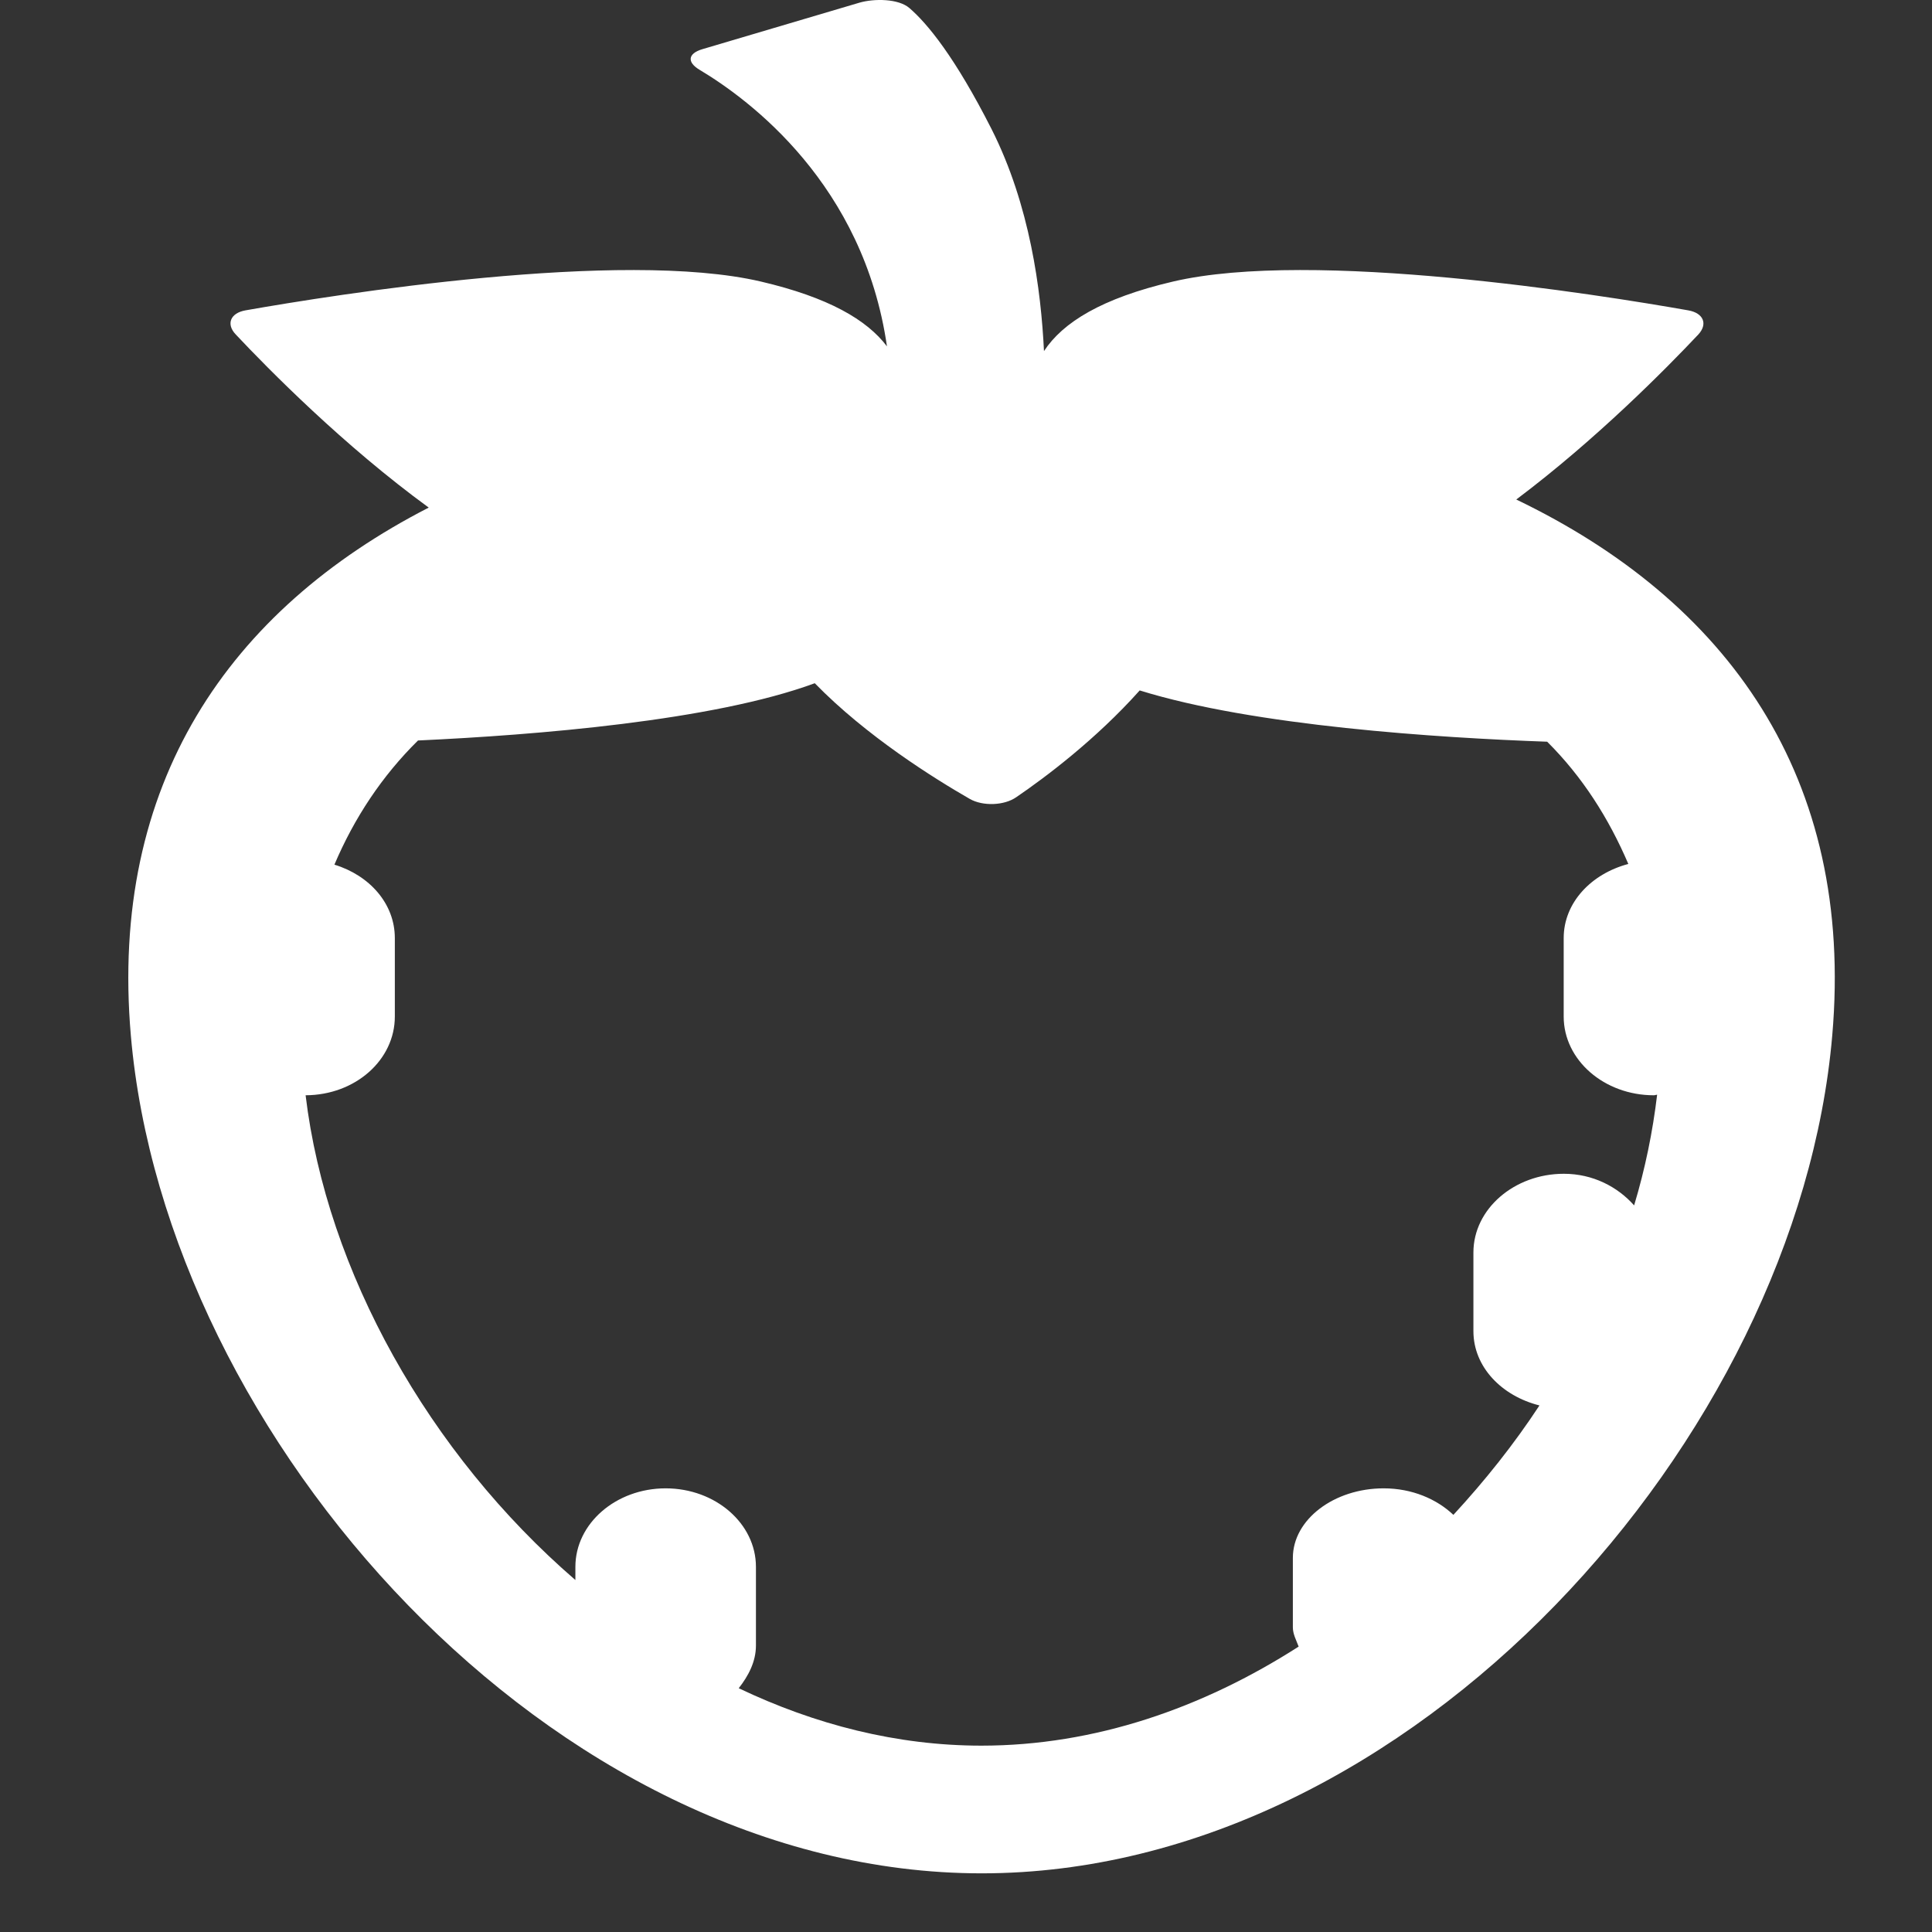 <svg width="11" height="11" viewBox="0 0 11 11" fill="none" xmlns="http://www.w3.org/2000/svg">
<rect x="0" y="0" width="11" height="11" fill="#333333" stroke="none"/>
<path d="M0.745 5.896C0.943 8.186 3.142 10.666 5.589 10.666C8.037 10.666 10.235 8.186 10.432 5.896C10.56 4.422 9.833 3.421 8.633 2.844C9.09 2.501 9.49 2.095 9.669 1.905C9.725 1.845 9.699 1.782 9.612 1.767C9.102 1.677 7.474 1.417 6.679 1.603C6.272 1.698 6.051 1.836 5.944 1.999C5.927 1.65 5.864 1.168 5.646 0.736C5.437 0.324 5.28 0.134 5.178 0.046C5.116 -0.008 4.978 -0.009 4.894 0.015L3.999 0.28C3.915 0.305 3.911 0.355 3.984 0.398C4.27 0.569 4.917 1.051 5.05 1.972C4.936 1.821 4.717 1.693 4.332 1.603C3.537 1.417 1.909 1.677 1.398 1.767C1.312 1.782 1.286 1.845 1.342 1.904C1.53 2.104 1.958 2.538 2.441 2.89C1.302 3.475 0.621 4.464 0.745 5.896ZM1.904 4.923C2.017 4.657 2.175 4.418 2.38 4.216C3.05 4.185 4.059 4.104 4.639 3.89C4.932 4.191 5.32 4.433 5.522 4.549C5.596 4.591 5.717 4.587 5.786 4.539C5.949 4.428 6.239 4.211 6.489 3.931C7.141 4.134 8.194 4.201 8.809 4.223C9.01 4.423 9.159 4.658 9.271 4.919C9.06 4.975 8.903 5.139 8.903 5.341V5.788C8.903 6.036 9.134 6.236 9.416 6.236C9.423 6.236 9.429 6.233 9.435 6.233C9.41 6.443 9.367 6.654 9.304 6.863C9.21 6.757 9.069 6.683 8.904 6.683C8.621 6.683 8.389 6.884 8.389 7.131V7.579C8.389 7.783 8.55 7.948 8.765 8.002C8.62 8.223 8.455 8.43 8.275 8.625C8.18 8.535 8.04 8.474 7.878 8.474C7.596 8.474 7.361 8.651 7.361 8.87V9.266C7.361 9.304 7.381 9.34 7.394 9.375C6.848 9.725 6.233 9.939 5.588 9.939C5.106 9.939 4.64 9.819 4.206 9.612C4.261 9.542 4.304 9.461 4.304 9.369V8.921C4.304 8.674 4.073 8.474 3.79 8.474C3.507 8.474 3.276 8.674 3.276 8.921V8.996C2.441 8.275 1.86 7.237 1.74 6.236C2.023 6.235 2.248 6.035 2.248 5.788V5.341C2.248 5.145 2.104 4.984 1.904 4.923Z" fill="white"/>
</svg>
